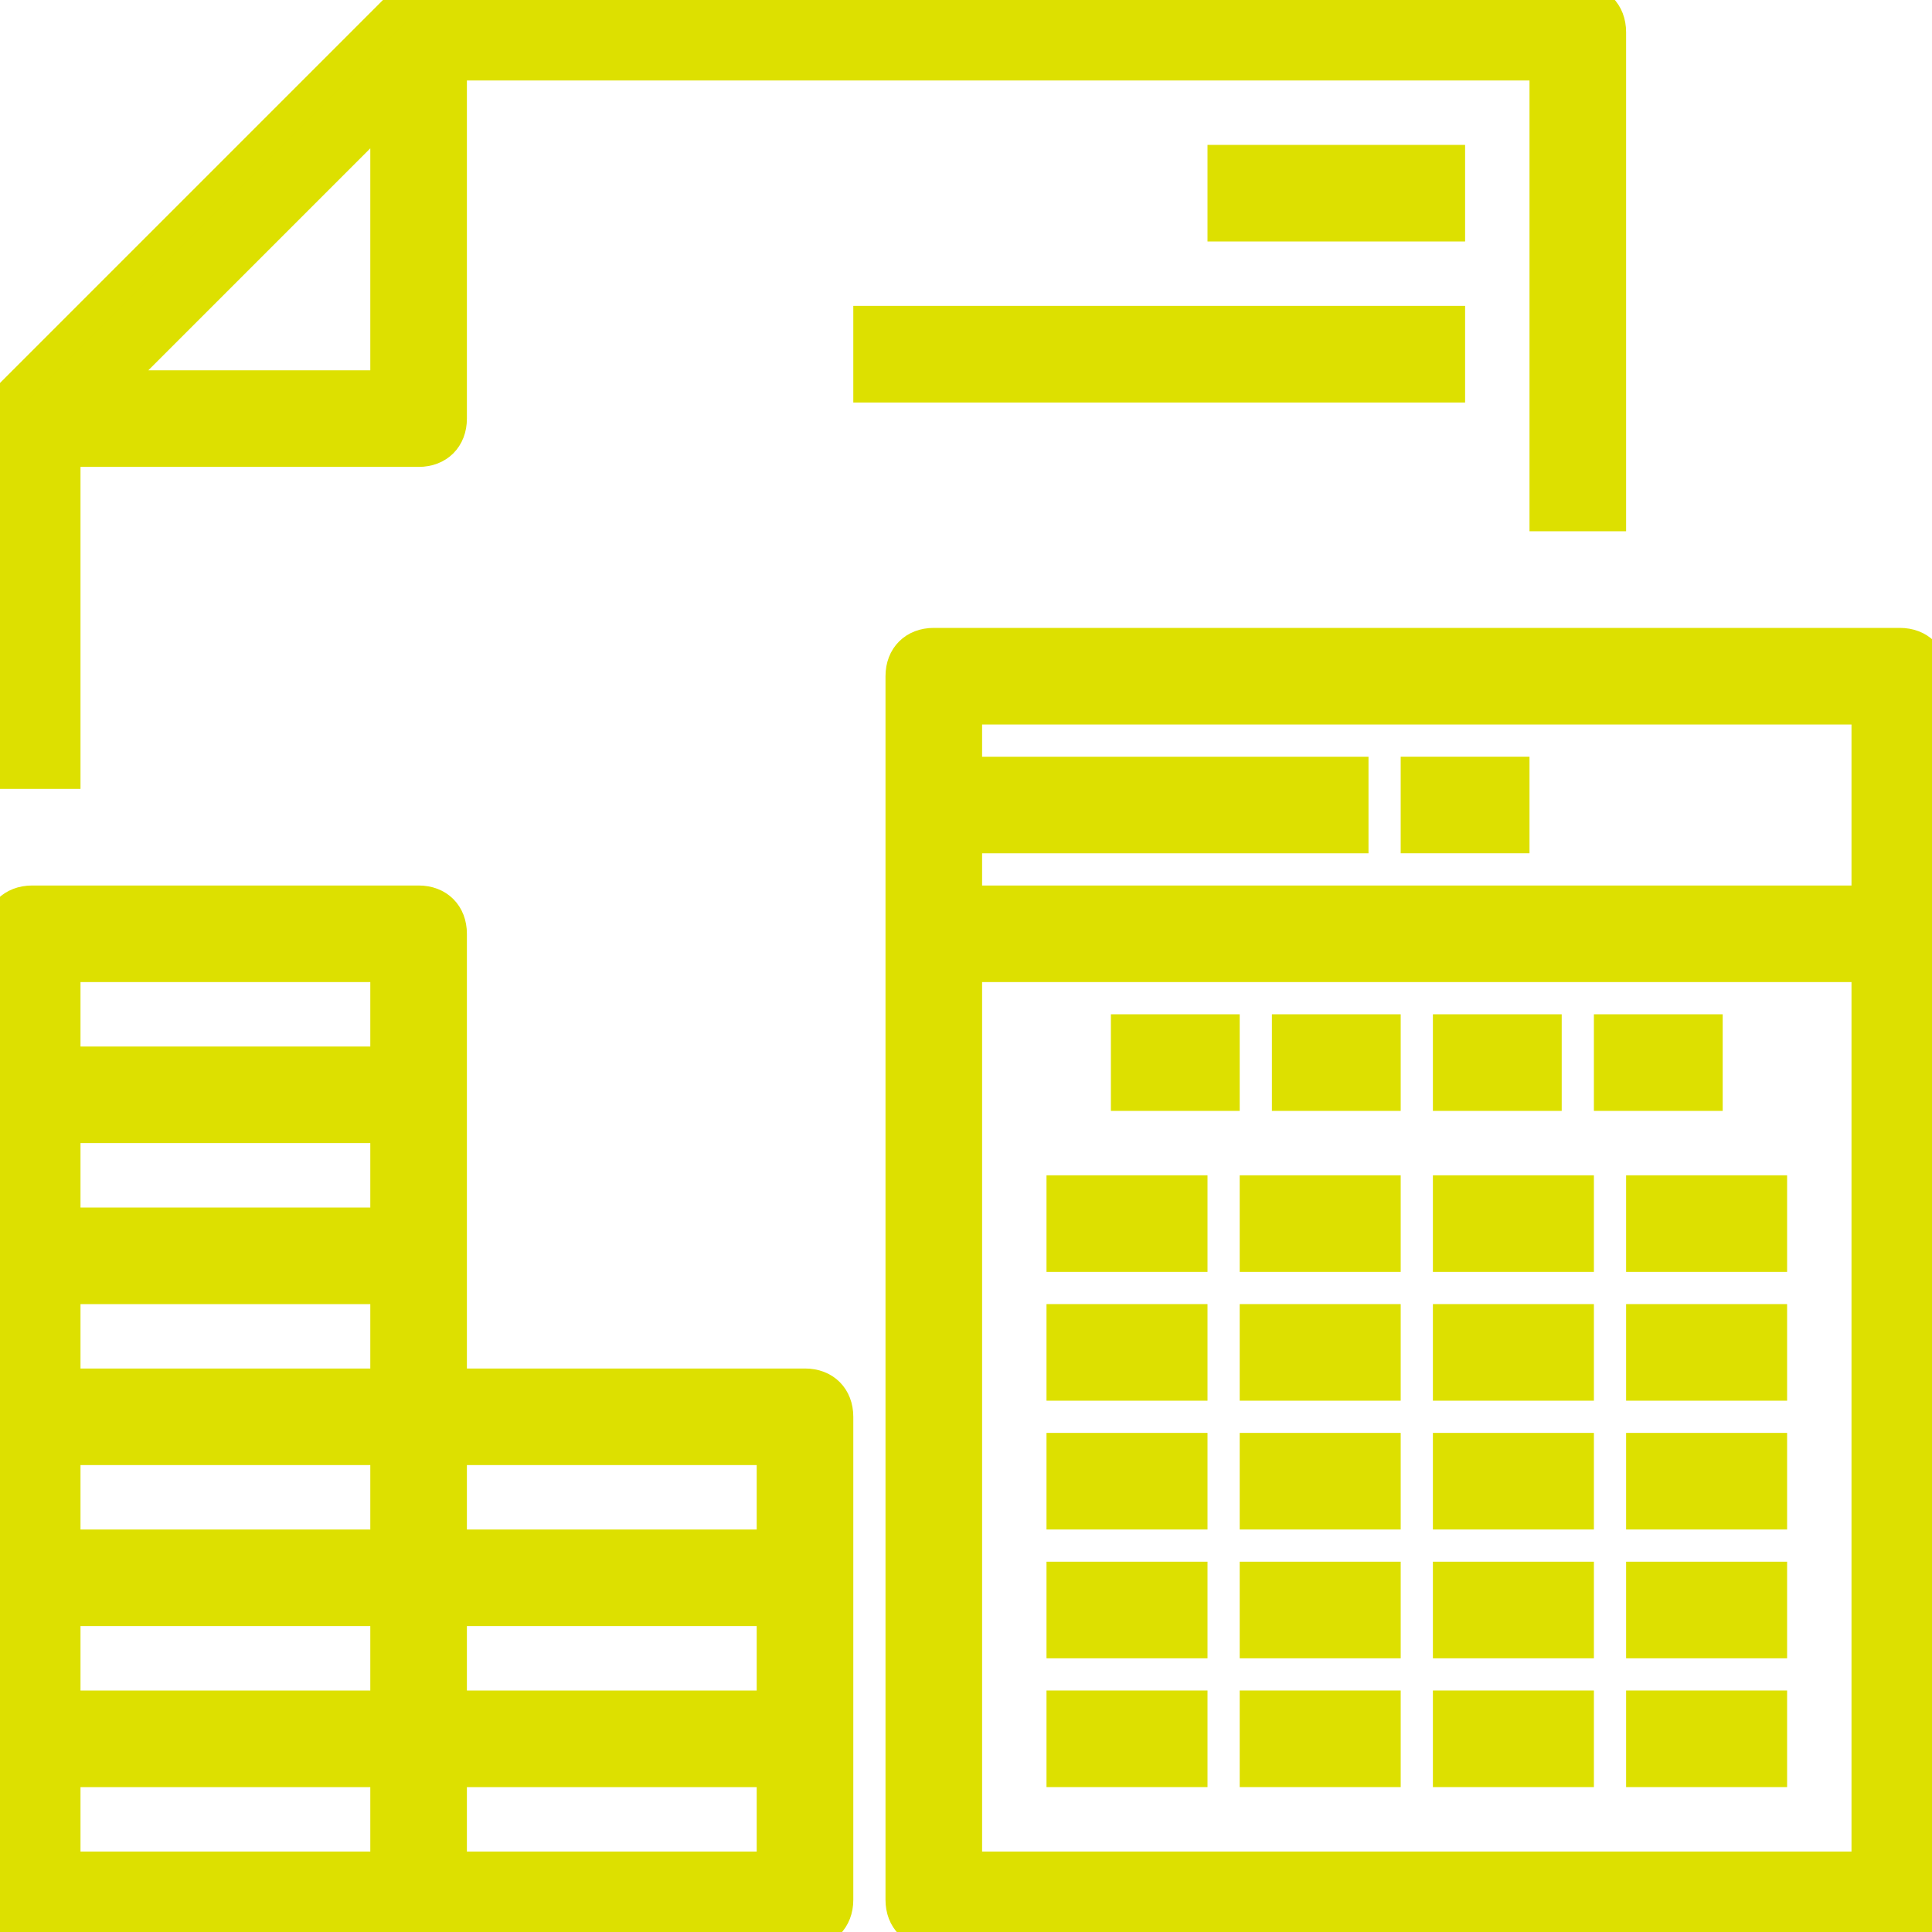 <!DOCTYPE svg PUBLIC "-//W3C//DTD SVG 1.1//EN" "http://www.w3.org/Graphics/SVG/1.1/DTD/svg11.dtd">
<!-- Uploaded to: SVG Repo, www.svgrepo.com, Transformed by: SVG Repo Mixer Tools -->
<svg fill="#dde000" version="1.1" id="Capa_1" xmlns="http://www.w3.org/2000/svg" xmlns:xlink="http://www.w3.org/1999/xlink" viewBox="0 0 60 60" xml:space="preserve" width="800px" height="800px" stroke="#dde000" transform="matrix(1, 0, 0, 1, 0, 0)rotate(0)">
<g id="SVGRepo_bgCarrier" stroke-width="0"/>
<g id="SVGRepo_tracerCarrier" stroke-linecap="round" stroke-linejoin="round"/>
<g id="SVGRepo_iconCarrier"> <g> <g> <path d="M59,20H29c-0.6,0-1,0.4-1,1v38c0,0.6,0.4,1,1,1h30c0.6,0,1-0.4,1-1V21C60,20.4,59.6,20,59,20z M58,22v6H30 c0-0.6,0-1.6,0-2h12v-2H30c0-0.2,0-2,0-2H58z M30,58c0,0,0-18.3,0-28h28v28H30z"/> <rect x="35" y="32" width="3" height="2"/> <rect x="40" y="32" width="3" height="2"/> <rect x="45" y="32" width="3" height="2"/> <rect x="50" y="32" width="3" height="2"/> <rect x="33" y="37" width="4" height="2"/> <rect x="39" y="37" width="4" height="2"/> <rect x="45" y="37" width="4" height="2"/> <rect x="51" y="37" width="4" height="2"/> <rect x="33" y="41" width="4" height="2"/> <rect x="39" y="41" width="4" height="2"/> <rect x="45" y="41" width="4" height="2"/> <rect x="51" y="41" width="4" height="2"/> <rect x="33" y="45" width="4" height="2"/> <rect x="39" y="45" width="4" height="2"/> <rect x="45" y="45" width="4" height="2"/> <rect x="51" y="45" width="4" height="2"/> <rect x="33" y="49" width="4" height="2"/> <rect x="39" y="49" width="4" height="2"/> <rect x="45" y="49" width="4" height="2"/> <rect x="51" y="49" width="4" height="2"/> <rect x="33" y="53" width="4" height="2"/> <rect x="39" y="53" width="4" height="2"/> <rect x="45" y="53" width="4" height="2"/> <rect x="51" y="53" width="4" height="2"/> <path d="M2,14h11c0.6,0,1-0.4,1-1V2h34v14h2V1c0-0.6-0.4-1-1-1H13l0,0c-0.1,0-0.2,0-0.3,0.1h-0.1c-0.1,0.1-0.2,0.1-0.3,0.2l-12,12 c-0.1,0.1-0.1,0.2-0.2,0.3v0.1C0.1,12.8,0,12.9,0,13l0,0v11h2C2,24,2,15.1,2,14z M12,12H3.4l4.3-4.3L12,3.4L12,12L12,12z"/> <path d="M25,43H14v-4v-5v-5c0-0.6-0.4-1-1-1H1c-0.6,0-1,0.4-1,1v5v5v5v5v5v5c0,0.6,0.4,1,1,1h12h12c0.6,0,1-0.4,1-1v-5v-5v-5 C26,43.4,25.6,43,25,43z M2,45h10v3H2V45z M12,43H2v-3h10V43z M12,38H2v-3h10V38z M2,50h10v3H2V50z M14,50h10v3H14V50z M24,48H14 v-3h10V48z M2,30h10v3H2V30z M2,55h10v3H2V55z M24,58H14v-3h10V58z"/> <rect x="38" y="5" width="7" height="2"/> <rect x="27" y="10" width="18" height="2"/> <rect x="44" y="24" width="3" height="2"/> </g> </g> </g>
</svg>